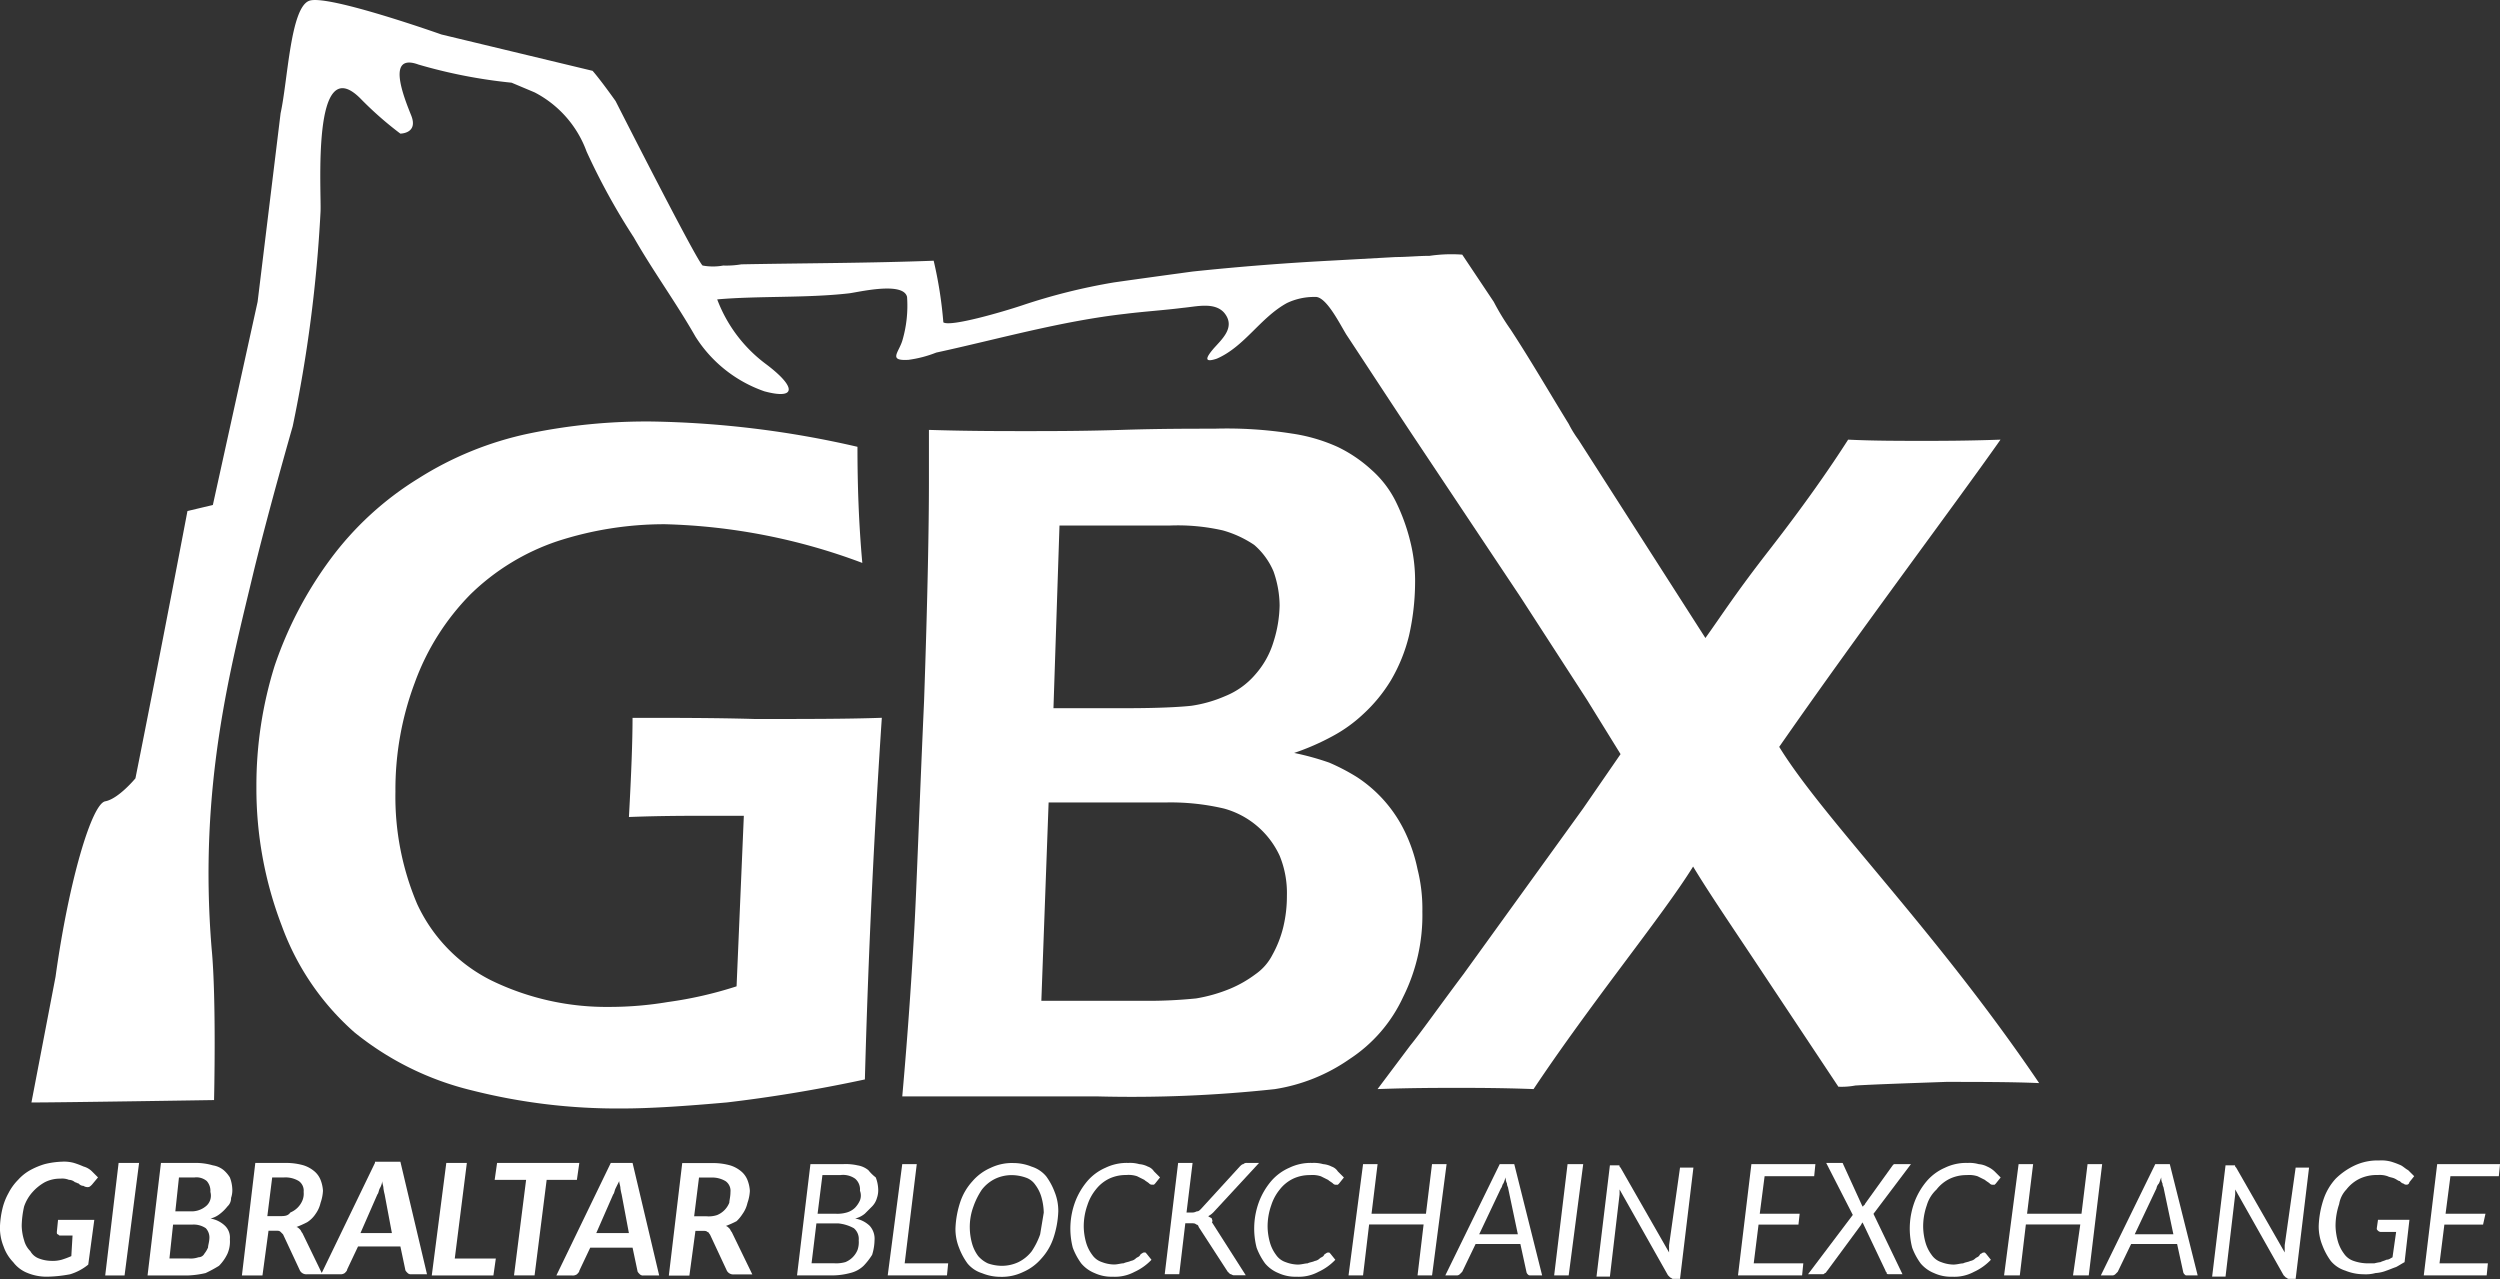 <svg xmlns="http://www.w3.org/2000/svg" viewBox="-8673 3946 93.29 47.729"><rect x="-8673" y="3946" width="93.29" height="47.729" fill="#333333" stroke="none"/><defs><style>.a{fill:#fff;}</style></defs><g transform="translate(-4747.3 -11924)"><path class="a" d="M69.928,40.7a2.776,2.776,0,0,0,.632-.045c.767-.045,2.121-.09,3.385-.135,1.038,0,2.527,0,3.475.045-3.881-5.732-8.034-9.839-9.7-12.547,1.444-2.076,2.979-4.2,4.558-6.364s2.843-3.881,3.7-5.1c-1.264.045-2.257.045-2.843.045-.948,0-1.9,0-2.843-.045-.722,1.128-1.67,2.482-2.934,4.107s-1.715,2.347-2.392,3.295l-4.739-7.4h0a4.12,4.12,0,0,1-.361-.587c-.722-1.173-1.4-2.347-2.166-3.52a8.978,8.978,0,0,1-.632-1.038L55.892,9.65a5.61,5.61,0,0,0-1.219.045c-.406,0-.858.045-1.264.045l-2.437.135q-2.573.135-5.145.406c-.993.135-1.986.271-2.934.406a22.427,22.427,0,0,0-3.43.858c-.677.226-2.663.812-2.934.632a15.507,15.507,0,0,0-.361-2.3c-2.392.09-4.784.09-7.176.135a3.416,3.416,0,0,1-.677.045,2.124,2.124,0,0,1-.767,0c-.181-.09-3.25-6.138-3.25-6.138s-.542-.767-.858-1.128L17.8,1.435S13.6-.054,12.881.172s-.812,2.979-1.083,4.2L10.94,11.41,9.27,18.992l-.948.226s-.993,5.235-1.941,9.974c0,0-.632.767-1.128.858S3.9,32.983,3.4,36.594l-.9,4.694c1.128,0,6.815-.09,6.815-.09s.09-3.791-.09-5.642c-.5-6.093.722-10.516,1.58-14.127.587-2.392,1.444-5.371,1.444-5.371A52.271,52.271,0,0,0,13.287,8.07c.045-.722-.361-6.183,1.535-4.2a13.085,13.085,0,0,0,1.444,1.264s.677,0,.406-.677-.948-2.347.271-1.9a19.156,19.156,0,0,0,3.475.677l.858.361a4.044,4.044,0,0,1,1.941,2.211,24.789,24.789,0,0,0,1.76,3.2c.722,1.264,1.58,2.437,2.3,3.7A4.97,4.97,0,0,0,29.85,14.75c1.173.316,1.219-.135.09-.993a5.365,5.365,0,0,1-1.85-2.437c1.535-.135,3.34-.045,4.919-.226.361-.045,2.031-.451,2.166.135A4.607,4.607,0,0,1,35,12.854c-.135.451-.542.767.226.722a4.408,4.408,0,0,0,1.038-.271c2.3-.5,4.649-1.173,7.041-1.444.722-.09,1.444-.135,2.166-.226.5-.045,1.173-.226,1.535.181.451.542-.09.993-.406,1.354-.226.271-.406.542.135.361,1.038-.451,1.625-1.535,2.618-2.076a2.353,2.353,0,0,1,1.038-.226c.406-.045.9.948,1.173,1.4.271.406,1.805,2.753,2.618,3.972h0l3.881,5.822,2.482,3.836L61.8,28.289l-1.4,2.031L55.937,36.5c-.948,1.264-1.58,2.166-1.986,2.663l-1.219,1.625c1.264-.045,2.257-.045,2.979-.045.632,0,1.625,0,2.843.045.9-1.354,1.986-2.843,3.2-4.468s2.166-2.888,2.753-3.836c.542.9,1.309,2.031,2.211,3.385Z" transform="translate(-3927.027 15869.852)"/><path class="a" d="M1.119,97.328a1.767,1.767,0,0,1,.451-.361,1.249,1.249,0,0,1,.587-.135.669.669,0,0,1,.316.045.345.345,0,0,1,.226.09c.045,0,.09.045.135.045a.234.234,0,0,0,.181.09.271.271,0,0,0,.181.045c.045,0,.09-.045.135-.09l.226-.271-.226-.226a.727.727,0,0,0-.316-.181,3.111,3.111,0,0,0-.361-.135A1.391,1.391,0,0,0,2.2,96.2a3.047,3.047,0,0,0-.632.09,2.76,2.76,0,0,0-.542.226,1.767,1.767,0,0,0-.451.361,2,2,0,0,0-.361.5,2.267,2.267,0,0,0-.226.587,3.484,3.484,0,0,0-.09.677,1.871,1.871,0,0,0,.135.722,1.592,1.592,0,0,0,.361.587,1.232,1.232,0,0,0,.542.406,1.871,1.871,0,0,0,.722.135,5,5,0,0,0,.858-.09,1.964,1.964,0,0,0,.677-.361l.226-1.67H2.066l-.045.451c0,.045,0,.09.045.09.045.045.045.045.09.045h.451l-.045.767a3.111,3.111,0,0,1-.361.135A1.249,1.249,0,0,1,1.8,99.9a1.335,1.335,0,0,1-.451-.09.607.607,0,0,1-.316-.271A.873.873,0,0,1,.8,99.134a1.94,1.94,0,0,1-.09-.542A3.508,3.508,0,0,1,.8,97.87,1.561,1.561,0,0,1,1.119,97.328Z" transform="translate(-3925.6 15817.15)"/><path class="a" d="M8.6,100.5h.722l.542-4.2H9.1Z" transform="translate(-3930.374 15817.096)"/><path class="a" d="M14.943,96.571a.85.85,0,0,0-.406-.181,2.287,2.287,0,0,0-.587-.09H12.6l-.5,4.2h1.489a3.484,3.484,0,0,0,.677-.09,4.922,4.922,0,0,0,.5-.271,1.621,1.621,0,0,0,.316-.451,1.145,1.145,0,0,0,.09-.542.616.616,0,0,0-.181-.5,1.029,1.029,0,0,0-.542-.271.907.907,0,0,0,.361-.181,1.532,1.532,0,0,0,.271-.271.41.41,0,0,0,.135-.316.88.88,0,0,0,.045-.361,1.318,1.318,0,0,0-.09-.406A1.2,1.2,0,0,0,14.943,96.571Zm-.587,2.888a.987.987,0,0,1-.135.226A.248.248,0,0,1,14,99.82a.88.88,0,0,1-.361.045h-.722l.135-1.264h.722a.811.811,0,0,1,.5.135.512.512,0,0,1,.135.361C14.4,99.279,14.357,99.369,14.357,99.459Zm-.09-1.535a.832.832,0,0,1-.587.181h-.542l.135-1.264h.587a.6.6,0,0,1,.451.135.552.552,0,0,1,.135.406A.51.51,0,0,1,14.266,97.925Z" transform="translate(-3932.294 15817.096)"/><path class="a" d="M24.865,96.245l-1.986,4.107-.722-1.489c-.045-.045-.045-.09-.09-.135s-.09-.09-.135-.09a3.578,3.578,0,0,0,.406-.181,1.054,1.054,0,0,0,.316-.316,1.115,1.115,0,0,0,.181-.406,1.6,1.6,0,0,0,.09-.451,1.318,1.318,0,0,0-.09-.406.81.81,0,0,0-.226-.316,1.183,1.183,0,0,0-.406-.226,2.352,2.352,0,0,0-.632-.09H20.4l-.5,4.2h.767l.226-1.67h.271c.09,0,.135,0,.181.045l.09.09.632,1.354a.273.273,0,0,0,.271.135h1.219a.271.271,0,0,0,.181-.045c.045-.045.09-.09.09-.135l.406-.858h1.58l.181.858c0,.045.045.09.09.135a.166.166,0,0,0,.135.045h.587l-.993-4.2h-.948ZM21.3,98.231h-.451l.181-1.444h.451a.963.963,0,0,1,.542.135.44.44,0,0,1,.181.406.669.669,0,0,1-.045.316.83.83,0,0,1-.451.451C21.615,98.231,21.48,98.231,21.3,98.231Zm3.024.632.632-1.444c.045-.045.045-.135.09-.226a.641.641,0,0,0,.09-.271c0,.09.045.181.045.271a1.955,1.955,0,0,0,.045.226l.271,1.444Z" transform="translate(-3936.573 15817.15)"/><path class="a" d="M36.909,96.3h-.767l-.542,4.2h2.3l.09-.632H36.458Z" transform="translate(-3945.188 15817.096)"/><path class="a" d="M43.959,96.3H40.89l-.09.632h1.173l-.451,3.565h.767l.451-3.565h1.128Z" transform="translate(-3948.041 15817.096)"/><path class="a" d="M47.931,96.3,45.9,100.5h.587a.271.271,0,0,0,.181-.045c.045-.045.09-.09.09-.135l.406-.858h1.58l.181.858c0,.045.045.09.09.135a.166.166,0,0,0,.135.045h.587l-.993-4.2Zm-.542,2.618.632-1.444c.045-.045.045-.135.09-.226l.135-.271c0,.09.045.181.045.271a1.954,1.954,0,0,0,.045.226l.271,1.444Z" transform="translate(-3950.839 15817.096)"/><path class="a" d="M57.953,98.2a1.115,1.115,0,0,0,.181-.406,1.6,1.6,0,0,0,.09-.451,1.318,1.318,0,0,0-.09-.406.809.809,0,0,0-.226-.316,1.183,1.183,0,0,0-.406-.226,2.352,2.352,0,0,0-.632-.09H55.7l-.5,4.2h.767l.226-1.67h.271c.09,0,.135,0,.181.045.045,0,.045.045.09.09l.632,1.354a.273.273,0,0,0,.271.135h.677l-.767-1.58c-.045-.045-.045-.09-.09-.135s-.09-.09-.135-.09a3.578,3.578,0,0,0,.406-.181A1.431,1.431,0,0,0,57.953,98.2Zm-.5-.406a.83.83,0,0,1-.451.451,1,1,0,0,1-.406.045h-.451l.181-1.444h.451a.963.963,0,0,1,.542.135.44.44,0,0,1,.181.406C57.5,97.564,57.457,97.7,57.457,97.789Z" transform="translate(-3955.942 15817.096)"/><path class="a" d="M68.463,96.626a.85.85,0,0,0-.406-.181,2.023,2.023,0,0,0-.542-.045H66.3l-.5,4.152h1.354a2.664,2.664,0,0,0,.632-.09,1.076,1.076,0,0,0,.5-.271,2.48,2.48,0,0,0,.316-.406,1.94,1.94,0,0,0,.09-.542.719.719,0,0,0-.181-.542,1.03,1.03,0,0,0-.542-.271.907.907,0,0,0,.361-.181l.271-.271a.727.727,0,0,0,.181-.316.88.88,0,0,0,.045-.361,1.318,1.318,0,0,0-.09-.406A1.533,1.533,0,0,1,68.463,96.626Zm-.542,2.166a.523.523,0,0,1,.181.451.88.88,0,0,1-.045.361.83.83,0,0,1-.451.451,1.25,1.25,0,0,1-.406.045h-.858l.181-1.489h.812A1.5,1.5,0,0,1,67.921,98.792Zm.226-1.038a.944.944,0,0,1-.181.271.727.727,0,0,1-.316.181,1.249,1.249,0,0,1-.406.045h-.677l.181-1.444h.677a.784.784,0,0,1,.542.135.523.523,0,0,1,.181.451A.494.494,0,0,1,68.147,97.754Z" transform="translate(-3961.758 15817.041)"/><path class="a" d="M74.383,96.4h-.542l-.542,4.152h2.211l.045-.451H73.932Z" transform="translate(-3965.873 15817.041)"/><path class="a" d="M82.285,96.8a1.151,1.151,0,0,0-.542-.361,1.811,1.811,0,0,0-.677-.135,1.832,1.832,0,0,0-.858.181,1.885,1.885,0,0,0-.677.5,2.159,2.159,0,0,0-.451.767,3.521,3.521,0,0,0-.181.993,1.871,1.871,0,0,0,.135.722,2.431,2.431,0,0,0,.316.587,1.151,1.151,0,0,0,.542.361,1.811,1.811,0,0,0,.677.135,1.832,1.832,0,0,0,.858-.181,1.885,1.885,0,0,0,.677-.5,2.159,2.159,0,0,0,.451-.767,3.521,3.521,0,0,0,.181-.993,1.871,1.871,0,0,0-.135-.722A2.431,2.431,0,0,0,82.285,96.8Zm-.226,2.166a2.757,2.757,0,0,1-.316.632,1.411,1.411,0,0,1-.5.406,1.442,1.442,0,0,1-.632.135,1.623,1.623,0,0,1-.5-.09,1.086,1.086,0,0,1-.361-.271,1.412,1.412,0,0,1-.226-.451,2.287,2.287,0,0,1-.09-.587,2.186,2.186,0,0,1,.135-.812,2.757,2.757,0,0,1,.316-.632,1.411,1.411,0,0,1,.5-.406,1.442,1.442,0,0,1,.632-.135,1.623,1.623,0,0,1,.5.09.7.7,0,0,1,.361.271,1.412,1.412,0,0,1,.226.451,2.287,2.287,0,0,1,.09.587Z" transform="translate(-3968.945 15817.096)"/><path class="a" d="M91.288,96.435a.837.837,0,0,0-.316-.09,1.249,1.249,0,0,0-.406-.045,1.832,1.832,0,0,0-.858.181,1.885,1.885,0,0,0-.677.5,2.642,2.642,0,0,0-.451.767,2.867,2.867,0,0,0-.09,1.715,2.431,2.431,0,0,0,.316.587,1.28,1.28,0,0,0,.5.361,1.507,1.507,0,0,0,.677.135,1.546,1.546,0,0,0,.812-.181,2.034,2.034,0,0,0,.632-.451l-.181-.226L91.2,99.64h-.045a.14.14,0,0,0-.09.045c-.045,0-.045.045-.09.09s-.09.045-.135.09a.342.342,0,0,1-.181.09c-.09.045-.181.045-.271.09-.09,0-.226.045-.361.045a1.335,1.335,0,0,1-.451-.09.7.7,0,0,1-.361-.271,1.412,1.412,0,0,1-.226-.451,2.287,2.287,0,0,1-.09-.587,2.36,2.36,0,0,1,.135-.812,1.8,1.8,0,0,1,.316-.587,1.411,1.411,0,0,1,.5-.406,1.442,1.442,0,0,1,.632-.135,1,1,0,0,1,.406.045l.271.135c.045.045.135.09.181.135a.14.14,0,0,0,.09.045h.09l.045-.045.181-.226-.226-.226A.451.451,0,0,0,91.288,96.435Z" transform="translate(-3974.158 15817.096)"/><path class="a" d="M97.96,98.376c-.045-.045-.09-.045-.135-.09a.793.793,0,0,0,.226-.181L99.72,96.3h-.451a.166.166,0,0,0-.135.045c-.045,0-.09.045-.135.09l-1.444,1.58c-.045.045-.09.09-.135.09s-.09.045-.181.045h-.226l.226-1.85H96.7l-.5,4.152h.542l.226-1.9h.226c.09,0,.135,0,.181.045a.1.1,0,0,1,.09.09l1.083,1.67.09.09c.045,0,.09.045.135.045h.451L97.96,98.511C98.005,98.466,97.96,98.421,97.96,98.376Z" transform="translate(-3978.437 15817.096)"/><path class="a" d="M106.488,96.435a.837.837,0,0,0-.316-.09,1.249,1.249,0,0,0-.406-.045,1.832,1.832,0,0,0-.858.181,1.885,1.885,0,0,0-.677.5,2.642,2.642,0,0,0-.451.767,2.867,2.867,0,0,0-.09,1.715,2.432,2.432,0,0,0,.316.587,1.28,1.28,0,0,0,.5.361,1.507,1.507,0,0,0,.677.135,1.545,1.545,0,0,0,.812-.181,2.034,2.034,0,0,0,.632-.451l-.181-.226-.045-.045h-.045a.14.14,0,0,0-.09.045c-.045,0-.045.045-.09.09s-.09.045-.135.09a.342.342,0,0,1-.181.09c-.09.045-.181.045-.271.09-.09,0-.226.045-.361.045a1.335,1.335,0,0,1-.451-.09.7.7,0,0,1-.361-.271,1.412,1.412,0,0,1-.226-.451,2.287,2.287,0,0,1-.09-.587,2.36,2.36,0,0,1,.135-.812,1.8,1.8,0,0,1,.316-.587,1.411,1.411,0,0,1,.5-.406,1.442,1.442,0,0,1,.632-.135,1,1,0,0,1,.406.045l.271.135c.045.045.135.09.181.135a.14.14,0,0,0,.09.045h.09l.045-.045.181-.226-.226-.226A.451.451,0,0,0,106.488,96.435Z" transform="translate(-3982.498 15817.096)"/><path class="a" d="M114.514,96.4l-.226,1.85h-2.031l.226-1.85h-.542l-.542,4.152h.542l.226-1.9H114.2l-.226,1.9h.542l.542-4.152Z" transform="translate(-3986.777 15817.041)"/><path class="a" d="M121.431,96.4l-2.031,4.152h.406a.166.166,0,0,0,.135-.045l.09-.09.5-1.038h1.67l.226,1.038a.158.158,0,0,0,.045.09c.045.045.045.045.135.045h.406L121.973,96.4Zm-.767,2.618.812-1.715c.045-.045.045-.135.09-.181.045-.09.045-.135.09-.226a.407.407,0,0,0,.045.226c0,.09.045.135.045.181l.361,1.715Z" transform="translate(-3991.167 15817.041)"/><path class="a" d="M128.4,100.552h.542l.542-4.152H128.9Z" transform="translate(-3996.105 15817.041)"/><path class="a" d="M134.608,99.479v.271L132.8,96.59c-.045-.045-.045-.045-.045-.09H132.4l-.5,4.152h.5l.361-3.069V97.4l1.805,3.2.09.09c.045,0,.045.045.09.045h.271l.5-4.152h-.5Z" transform="translate(-3998.025 15816.986)"/><path class="a" d="M144.367,98.657h1.489l.045-.406h-1.489l.181-1.4h1.85l.045-.451H144.1l-.5,4.152h2.392l.045-.451h-1.85Z" transform="translate(-4004.445 15817.041)"/><path class="a" d="M153.236,96.345H152.6l-.045.045-1.038,1.444a.044.044,0,0,1-.045.045.044.044,0,0,1-.045.045l-.722-1.58a.044.044,0,0,0-.045-.045h-.587l.993,1.941-1.67,2.212h.542c.045,0,.045,0,.09-.045.045,0,.045-.045.09-.09l1.264-1.715c0-.045.045-.045.045-.09l.858,1.805c0,.045.045.045.045.09s.045.045.09.045h.5L151.837,98.2Z" transform="translate(-4007.627 15817.096)"/><path class="a" d="M160.689,96.435a.837.837,0,0,0-.316-.09,1.249,1.249,0,0,0-.406-.045,1.832,1.832,0,0,0-.858.181,1.885,1.885,0,0,0-.677.5,2.642,2.642,0,0,0-.451.767,2.867,2.867,0,0,0-.09,1.715,2.431,2.431,0,0,0,.316.587,1.28,1.28,0,0,0,.5.361,1.507,1.507,0,0,0,.677.135,1.545,1.545,0,0,0,.812-.181,2.034,2.034,0,0,0,.632-.451l-.181-.226-.045-.045h-.045a.14.14,0,0,0-.09.045c-.045,0-.045.045-.09.09s-.09.045-.135.09a.342.342,0,0,1-.181.09c-.09.045-.181.045-.271.09-.09,0-.226.045-.361.045a1.336,1.336,0,0,1-.451-.09.7.7,0,0,1-.361-.271,1.412,1.412,0,0,1-.226-.451,2.287,2.287,0,0,1-.09-.587,2.361,2.361,0,0,1,.135-.812,1.3,1.3,0,0,1,.361-.587,1.411,1.411,0,0,1,.5-.406,1.442,1.442,0,0,1,.632-.135,1,1,0,0,1,.406.045l.271.135c.045.045.135.09.181.135a.14.14,0,0,0,.09.045h.09l.045-.045.181-.226-.226-.226A.944.944,0,0,0,160.689,96.435Z" transform="translate(-4012.236 15817.096)"/><path class="a" d="M168.714,96.4l-.226,1.85h-2.031l.226-1.85h-.542l-.542,4.152h.587l.226-1.9h2.031l-.271,1.9h.587l.5-4.152Z" transform="translate(-4016.515 15817.041)"/><path class="a" d="M175.631,96.4l-2.031,4.152h.406a.166.166,0,0,0,.135-.045l.09-.09.5-1.038h1.715l.226,1.038a.158.158,0,0,0,.045.09c.045.045.045.045.09.045h.406L176.173,96.4Zm-.767,2.618.812-1.715a.342.342,0,0,1,.09-.181c.045-.09.045-.135.09-.226a.407.407,0,0,0,.045.226c0,.09.045.135.045.181l.361,1.715Z" transform="translate(-4020.905 15817.041)"/><path class="a" d="M185.508,99.479v.271L183.7,96.59c-.045-.045-.045-.045-.045-.09H183.3l-.5,4.152h.5l.361-3.069V97.4l1.805,3.2.09.09c.045,0,.045.045.09.045h.271l.5-4.152h-.5Z" transform="translate(-4025.952 15816.986)"/><path class="a" d="M192.638,97.183a1.411,1.411,0,0,1,.5-.406,1.507,1.507,0,0,1,.677-.135.88.88,0,0,1,.361.045c.09.045.181.045.271.09s.135.09.181.09c.045.045.09.09.135.09a.166.166,0,0,0,.135.045.1.1,0,0,0,.09-.09l.181-.226-.226-.226c-.09-.045-.181-.135-.271-.181a3.108,3.108,0,0,0-.361-.135,1.392,1.392,0,0,0-.451-.045,2.021,2.021,0,0,0-.9.181,2.579,2.579,0,0,0-.722.5,2.159,2.159,0,0,0-.451.767,3.521,3.521,0,0,0-.181.993,1.871,1.871,0,0,0,.135.722,2.432,2.432,0,0,0,.316.587,1.151,1.151,0,0,0,.542.361,1.811,1.811,0,0,0,.677.135,1.392,1.392,0,0,0,.451-.045,1.318,1.318,0,0,0,.406-.09c.135-.045.226-.09.361-.135.09-.045.226-.135.316-.181l.181-1.58h-1.173l-.045.316c0,.045,0,.045.045.09a.158.158,0,0,0,.09.045h.587l-.135.948c-.09.045-.135.09-.226.09-.09.045-.135.045-.226.09a1.955,1.955,0,0,0-.226.045h-.271a1.623,1.623,0,0,1-.5-.09.7.7,0,0,1-.361-.271,1.412,1.412,0,0,1-.226-.451,2.287,2.287,0,0,1-.09-.587,2.556,2.556,0,0,1,.135-.812A1.027,1.027,0,0,1,192.638,97.183Z" transform="translate(-4030.781 15817.205)"/><path class="a" d="M203.1,96.851l.045-.451H200.8l-.5,4.152h2.347l.045-.451h-1.805l.181-1.444h1.444l.09-.406h-1.489l.181-1.4Z" transform="translate(-4035.554 15817.041)"/><path class="a" d="M35.136,46.058c0,.858-.045,2.076-.135,3.7,1.173-.045,2.166-.045,2.934-.045h1.354l-.271,6.364a14.892,14.892,0,0,1-2.573.587,13.1,13.1,0,0,1-2.166.181,9.824,9.824,0,0,1-4.423-.993A6,6,0,0,1,27.1,53.008a10.242,10.242,0,0,1-.812-4.2,11.339,11.339,0,0,1,.722-4.062,9.123,9.123,0,0,1,2.076-3.295,8.537,8.537,0,0,1,3.25-1.986,12.912,12.912,0,0,1,4.017-.632,22.511,22.511,0,0,1,7.357,1.444c-.135-1.489-.181-2.934-.181-4.333A36.525,36.525,0,0,0,35.858,35a21.53,21.53,0,0,0-4.6.451,12.511,12.511,0,0,0-4.107,1.67,11.723,11.723,0,0,0-3.295,3.024,14.5,14.5,0,0,0-2.076,3.972A14.971,14.971,0,0,0,21.1,48.63a14.309,14.309,0,0,0,.948,5.19,9.727,9.727,0,0,0,2.708,3.972,11.081,11.081,0,0,0,4.378,2.166,22.114,22.114,0,0,0,5.6.677c1.083,0,2.392-.09,3.927-.226,1.535-.181,3.25-.451,5.145-.858.135-4.965.361-9.433.632-13.495-1.264.045-2.843.045-4.739.045C38.25,46.058,36.716,46.058,35.136,46.058Z" transform="translate(-3937.232 15850.729)"/><path class="a" d="M74.951,54.24c-.09,1.625-.226,3.746-.451,6.273h7.266a49.58,49.58,0,0,0,6.634-.271,6.666,6.666,0,0,0,2.8-1.128,5.525,5.525,0,0,0,1.986-2.3,6.832,6.832,0,0,0,.722-3.2,6.059,6.059,0,0,0-.181-1.58,5.963,5.963,0,0,0-.451-1.354A5.048,5.048,0,0,0,91.47,48.6a7.715,7.715,0,0,0-1.038-.542,10.1,10.1,0,0,0-1.309-.361,9.087,9.087,0,0,0,1.444-.632,5.355,5.355,0,0,0,1.128-.812,5.753,5.753,0,0,0,1.038-1.264,6.165,6.165,0,0,0,.677-1.67,9.133,9.133,0,0,0,.226-1.941,6.059,6.059,0,0,0-.181-1.58,7.254,7.254,0,0,0-.542-1.489,3.883,3.883,0,0,0-.9-1.173,5.182,5.182,0,0,0-1.264-.858,6.358,6.358,0,0,0-1.715-.5,15.614,15.614,0,0,0-2.888-.181c-.9,0-2.076,0-3.475.045s-2.618.045-3.565.045-2.166,0-3.611-.045v1.986c0,1.489-.045,4.2-.181,8.124C75.132,49.817,75.042,52.57,74.951,54.24Zm5.416-15.029h4.107a7.588,7.588,0,0,1,1.986.181,4.031,4.031,0,0,1,1.173.542,2.691,2.691,0,0,1,.722.993,3.915,3.915,0,0,1,.226,1.264,4.727,4.727,0,0,1-.226,1.354,3.25,3.25,0,0,1-.677,1.219,2.9,2.9,0,0,1-1.128.812,4.9,4.9,0,0,1-1.264.361c-.406.045-1.219.09-2.392.09H80.142Zm-.406,10.335h4.333a8.7,8.7,0,0,1,2.212.226,3.226,3.226,0,0,1,2.076,1.76,3.66,3.66,0,0,1,.271,1.489,4.919,4.919,0,0,1-.135,1.173,4.14,4.14,0,0,1-.406,1.038,1.981,1.981,0,0,1-.632.722,4.4,4.4,0,0,1-.948.542,5.823,5.823,0,0,1-1.264.361,17.884,17.884,0,0,1-1.85.09H79.69Z" transform="translate(-3966.531 15850.4)"/></g></svg>